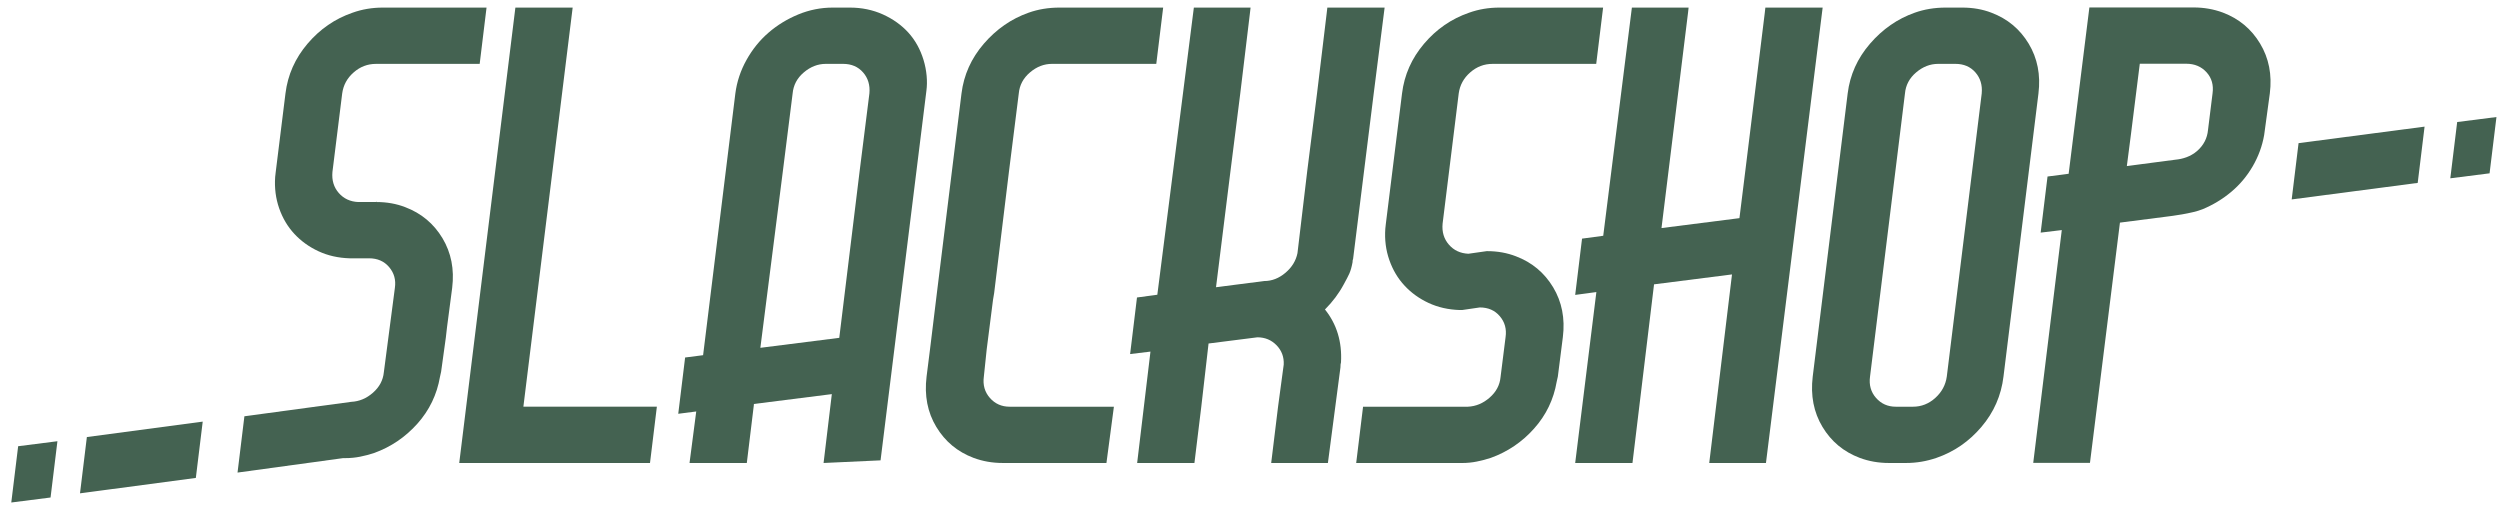 <?xml version="1.0" encoding="UTF-8" standalone="no"?>
<svg width="170px" height="35px" viewBox="0 0 170 35" version="1.1" xmlns="http://www.w3.org/2000/svg" xmlns:xlink="http://www.w3.org/1999/xlink">
    <!-- Generator: Sketch 3.6.1 (26313) - http://www.bohemiancoding.com/sketch -->
    <title>../../assets/img/logo</title>
    <desc>Created with Sketch.</desc>
    <defs></defs>
    <g id="Page-1" stroke="none" stroke-width="1" fill="none" fill-rule="evenodd">
        <g id="Header" transform="translate(-5, -14)" fill="#446251">
            <g id="logo" transform="translate(4.767, 13.501)">
                <path d="M27.787,14.585 C27.189,14.354 26.539,14.237 25.838,14.237 L25.8,14.199 L25.8,14.237 L24.593,14.237 C24.047,14.213 23.605,14.006 23.268,13.62 C22.93,13.232 22.787,12.756 22.839,12.188 L23.502,6.854 C23.58,6.286 23.838,5.81 24.281,5.424 C24.722,5.036 25.228,4.843 25.8,4.843 L28.994,4.843 L32.851,4.843 L33.318,1.015 L29.461,1.015 L26.267,1.015 C25.54,1.015 24.851,1.131 24.203,1.364 C23.008,1.776 21.989,2.479 21.145,3.471 C20.3,4.464 19.8,5.591 19.645,6.854 L18.983,12.188 L18.944,12.536 C18.892,13.285 18.983,13.992 19.216,14.663 C19.45,15.334 19.794,15.913 20.249,16.402 C20.703,16.893 21.248,17.285 21.885,17.582 C22.521,17.879 23.228,18.04 24.008,18.064 L24.047,18.064 L24.164,18.064 L25.332,18.064 C25.904,18.064 26.358,18.265 26.696,18.664 C27.034,19.064 27.163,19.534 27.085,20.075 L26.334,25.813 C26.282,26.354 26.034,26.818 25.593,27.205 C25.152,27.593 24.659,27.798 24.113,27.824 L16.852,28.806 L16.385,32.634 L23.567,31.651 L23.685,31.651 L23.724,31.651 C24.062,31.651 24.392,31.619 24.717,31.555 C25.041,31.491 25.361,31.406 25.672,31.303 C26.815,30.892 27.794,30.227 28.612,29.313 C29.431,28.397 29.943,27.334 30.152,26.123 L30.229,25.775 L30.552,23.438 L30.631,22.743 L30.981,20.075 C31.137,18.813 30.915,17.685 30.319,16.692 C29.721,15.7 28.877,14.998 27.787,14.585 L27.787,14.585 Z" id="Fill-1"></path>
                <path d="M39.174,1.016 L35.279,1.016 L31.461,31.983 L44.433,31.983 L44.9,28.154 L35.823,28.154 L39.174,1.016 Z" id="Fill-3"></path>
                <path d="M59.352,6.853 L58.691,12.112 L57.303,23.472 L51.938,24.15 L53.471,12.112 L54.132,6.853 C54.184,6.288 54.436,5.81 54.891,5.424 C55.346,5.037 55.846,4.842 56.391,4.842 L57.561,4.842 C58.131,4.842 58.586,5.037 58.923,5.424 C59.261,5.81 59.404,6.288 59.352,6.853 M63.033,4.573 C62.812,3.851 62.469,3.233 62.002,2.717 C61.533,2.202 60.955,1.79 60.268,1.479 C59.579,1.17 58.832,1.015 58.027,1.015 L56.859,1.015 C56.053,1.015 55.275,1.17 54.522,1.479 C53.769,1.79 53.093,2.202 52.496,2.717 C51.898,3.233 51.399,3.851 50.996,4.573 C50.593,5.294 50.341,6.055 50.237,6.853 L48.044,24.652 L46.821,24.809 L46.354,28.636 L47.577,28.479 L47.121,31.982 L51.016,31.982 L51.503,27.974 L51.431,27.977 L56.797,27.299 L56.236,31.982 L60.111,31.803 L63.228,6.674 C63.313,6.055 63.253,5.294 63.033,4.573" id="Fill-5"></path>
                <path d="M67.544,27.556 C67.193,27.157 67.057,26.674 67.135,26.106 L67.329,24.251 L67.758,20.887 L67.836,20.423 L68.849,12.112 L69.51,6.853 C69.562,6.288 69.816,5.81 70.271,5.424 C70.724,5.037 71.225,4.842 71.771,4.842 L78.86,4.842 L79.328,1.015 L72.277,1.015 C71.523,1.015 70.822,1.132 70.174,1.364 C69.004,1.776 67.993,2.479 67.135,3.47 C66.278,4.464 65.772,5.591 65.615,6.853 L63.941,20.423 L63.474,24.251 L63.24,26.106 C63.083,27.395 63.303,28.536 63.901,29.527 C64.499,30.521 65.343,31.222 66.434,31.634 C67.057,31.867 67.719,31.982 68.42,31.982 L75.471,31.982 L75.978,28.155 L68.888,28.155 C68.342,28.155 67.894,27.956 67.544,27.556" id="Fill-7"></path>
                <path d="M94.387,1.016 L90.492,1.016 L90.452,1.364 L89.791,6.854 L89.127,12.111 L88.461,17.715 C88.356,18.231 88.084,18.675 87.643,19.049 C87.2,19.423 86.721,19.609 86.201,19.609 L82.922,20.03 L83.908,12.111 L84.571,6.854 L85.232,1.364 L85.272,1.016 L81.415,1.016 L80.675,6.854 L78.931,20.541 L77.548,20.728 L77.081,24.575 L78.464,24.408 L77.559,31.983 L81.454,31.983 L81.921,28.154 L82.415,23.857 L85.734,23.436 C86.253,23.436 86.688,23.617 87.039,23.977 C87.389,24.339 87.552,24.777 87.526,25.292 L87.141,28.154 L86.674,31.983 L90.53,31.983 L91.383,25.486 C91.383,25.331 91.395,25.216 91.421,25.138 C91.499,23.746 91.135,22.547 90.33,21.542 C90.849,21.026 91.278,20.454 91.616,19.822 C91.953,19.19 92.075,19.032 92.206,18.335 C92.206,18.234 92.218,18.156 92.244,18.104 L93.646,6.854 L94.387,1.016 Z" id="Fill-9"></path>
                <path d="M103.314,17.926 C102.716,17.695 102.067,17.577 101.365,17.577 L101.327,17.577 L100.082,17.754 C99.537,17.728 99.095,17.523 98.759,17.135 C98.421,16.748 98.276,16.272 98.33,15.705 L99.426,6.854 C99.504,6.286 99.764,5.81 100.206,5.424 C100.648,5.036 101.154,4.843 101.724,4.843 L104.92,4.843 L108.776,4.843 L109.244,1.015 L105.387,1.015 L102.193,1.015 C101.466,1.015 100.777,1.131 100.127,1.364 C98.933,1.776 97.913,2.479 97.07,3.471 C96.226,4.464 95.726,5.591 95.571,6.854 L94.472,15.705 L94.434,16.053 C94.381,16.8 94.472,17.509 94.707,18.18 C94.941,18.851 95.285,19.43 95.739,19.918 C96.193,20.41 96.739,20.802 97.374,21.099 C98.012,21.396 98.719,21.557 99.498,21.581 L99.537,21.581 L99.654,21.581 L100.859,21.405 C101.431,21.405 101.886,21.605 102.223,22.004 C102.561,22.404 102.69,22.874 102.613,23.416 L102.27,26.144 C102.219,26.686 101.971,27.15 101.53,27.536 C101.089,27.923 100.596,28.13 100.05,28.155 L96.816,28.155 L92.921,28.155 L92.454,31.983 L96.31,31.983 L99.504,31.983 L99.621,31.983 L99.66,31.983 C99.998,31.983 100.328,31.951 100.654,31.885 C100.978,31.821 101.297,31.738 101.609,31.634 C102.751,31.222 103.731,30.559 104.549,29.643 C105.367,28.729 105.88,27.666 106.088,26.455 L106.166,26.106 L106.508,23.416 C106.664,22.153 106.442,21.026 105.846,20.033 C105.248,19.041 104.404,18.338 103.314,17.926" id="Fill-11"></path>
                <path d="M120.278,1.016 L120.239,1.364 L118.915,12.111 L118.515,15.333 L113.215,16.007 L115.019,1.364 L115.058,1.016 L111.201,1.016 L109.253,16.531 L107.812,16.726 L107.346,20.553 L108.786,20.359 L107.346,31.983 L111.241,31.983 L112.708,19.834 L118.009,19.16 L116.461,31.983 L120.318,31.983 L124.173,1.016 L120.278,1.016 Z" id="Fill-13"></path>
                <path d="M134.99,6.853 L132.615,26.106 C132.536,26.674 132.276,27.156 131.835,27.556 C131.393,27.956 130.887,28.155 130.317,28.155 L129.147,28.155 C128.602,28.155 128.154,27.956 127.802,27.556 C127.453,27.156 127.316,26.674 127.395,26.106 L129.771,6.853 C129.822,6.288 130.075,5.81 130.53,5.424 C130.984,5.037 131.485,4.842 132.029,4.842 L133.199,4.842 C133.769,4.842 134.224,5.037 134.562,5.424 C134.899,5.81 135.042,6.288 134.99,6.853 M138.184,3.47 C137.587,2.479 136.744,1.776 135.652,1.364 C135.054,1.132 134.393,1.015 133.666,1.015 L132.536,1.015 C131.783,1.015 131.082,1.132 130.432,1.364 C129.264,1.776 128.251,2.479 127.395,3.47 C126.537,4.464 126.031,5.591 125.875,6.853 L123.498,26.106 C123.343,27.395 123.564,28.536 124.161,29.527 C124.758,30.521 125.602,31.222 126.694,31.634 C127.316,31.867 127.979,31.982 128.68,31.982 L129.848,31.982 C130.549,31.982 131.237,31.867 131.914,31.634 C133.108,31.222 134.127,30.521 134.971,29.527 C135.815,28.536 136.315,27.395 136.47,26.106 L138.848,6.853 C139.003,5.591 138.782,4.464 138.184,3.47" id="Fill-15"></path>
                <path d="M150.687,6.844 L150.378,9.332 C150.326,9.9 150.08,10.376 149.639,10.764 C149.196,11.15 148.65,11.313 148.171,11.357 L144.859,11.79 L145.138,9.627 L145.739,4.833 L148.895,4.833 C149.466,4.833 149.926,5.027 150.278,5.414 C150.628,5.8 150.764,6.278 150.687,6.844 M151.388,1.354 C150.764,1.123 150.103,1.006 149.402,1.006 L146.208,1.006 L142.311,1.006 L140.901,12.315 L139.465,12.502 L138.998,16.317 L140.434,16.144 L138.493,31.973 L142.351,31.973 L144.389,15.637 L147.73,15.208 C147.73,15.208 149.294,15.023 150.009,14.726 C150.722,14.43 151.371,14.036 151.957,13.546 C152.541,13.057 153.028,12.476 153.417,11.807 C153.806,11.136 154.066,10.427 154.196,9.681 L154.582,6.844 C154.739,5.581 154.517,4.454 153.92,3.461 C153.323,2.469 152.479,1.766 151.388,1.354" id="Fill-17"></path>
                <path d="M156.068,14.06 L164.637,12.937 L165.104,9.11 L156.535,10.233 L156.068,14.06 Z" id="Fill-20"></path>
                <path d="M167.321,8.797 L166.854,12.624 L169.524,12.285 L169.992,8.457 L167.321,8.797 Z" id="Fill-22"></path>
                <path d="M1,34.669 L3.671,34.329 L4.138,30.502 L1.467,30.842 L1,34.669 Z" id="Fill-25"></path>
                <path d="M5.673,34.045 L13.55,32.997 L14.018,29.169 L6.14,30.217 L5.673,34.045 Z" id="Fill-27"></path>
            </g>
        </g>
    </g>
</svg>